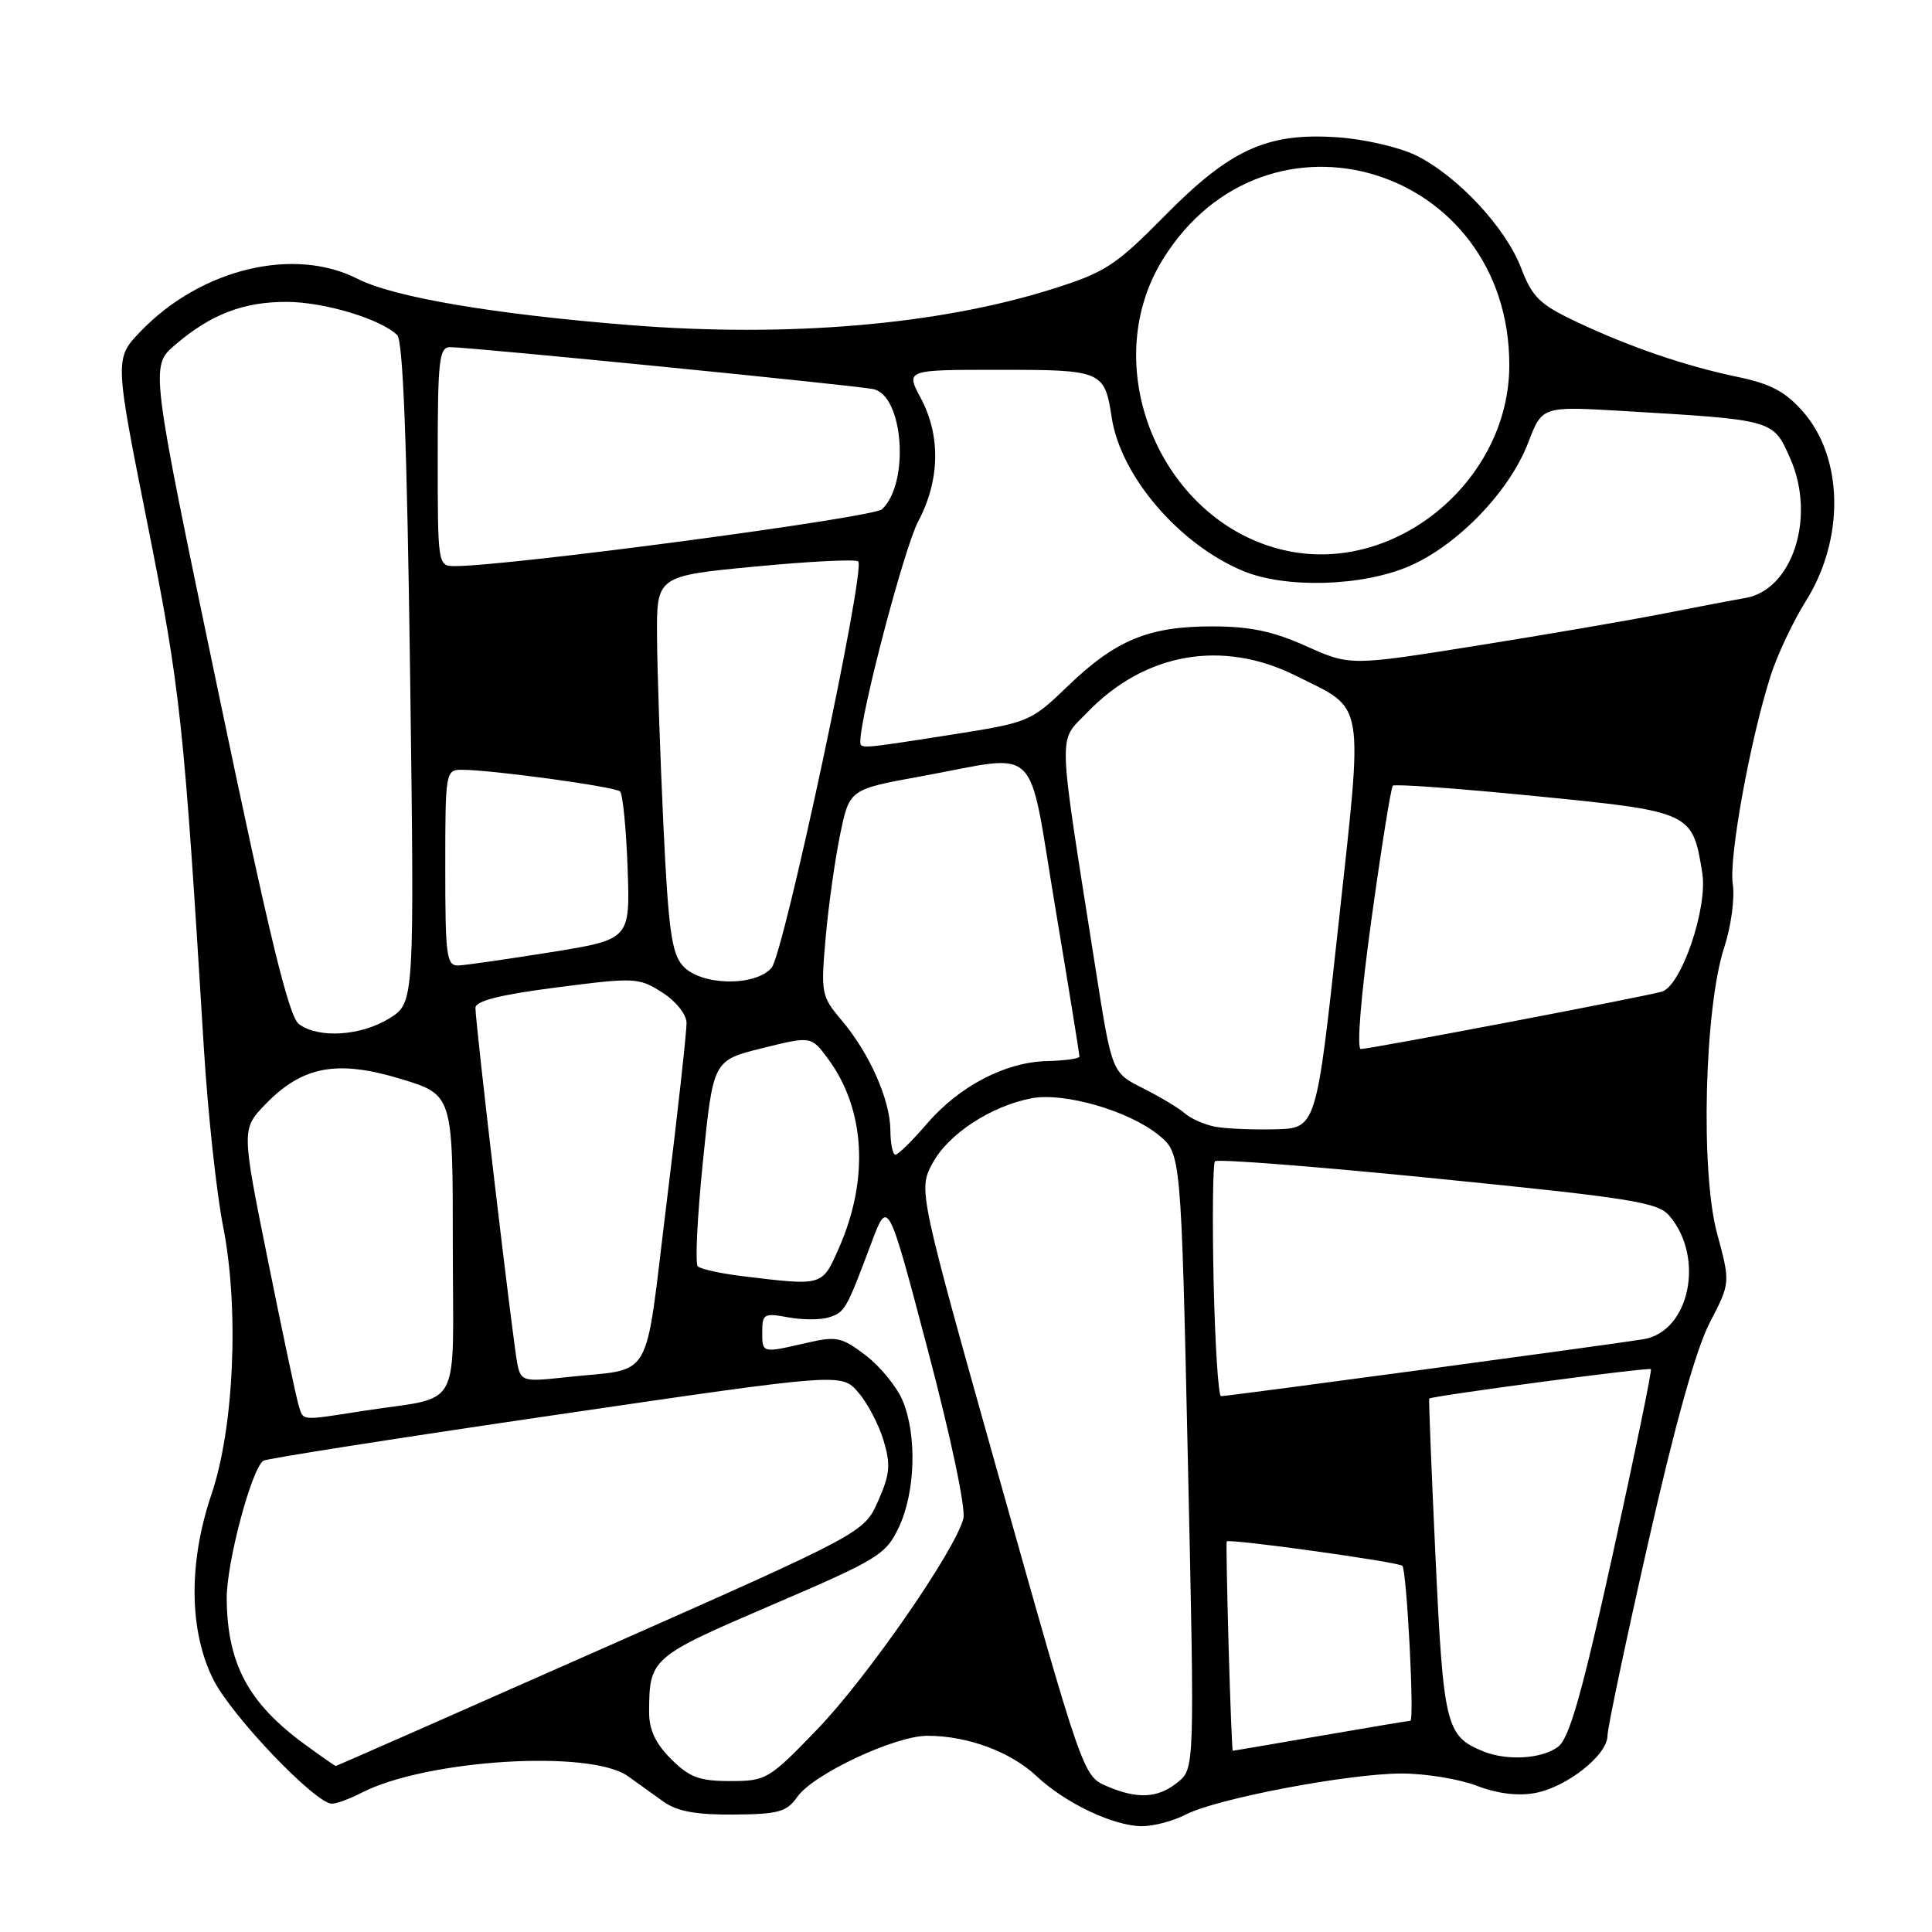 <?xml version="1.0" encoding="UTF-8" standalone="no"?>
<!DOCTYPE svg PUBLIC "-//W3C//DTD SVG 1.1//EN" "http://www.w3.org/Graphics/SVG/1.1/DTD/svg11.dtd" >
<svg xmlns="http://www.w3.org/2000/svg" xmlns:xlink="http://www.w3.org/1999/xlink" version="1.1" viewBox="0 0 256 256">
 <g >
 <path fill="currentColor"
d=" M 157.14 240.43 C 161.22 238.32 178.70 235.00 185.75 235.00 C 188.88 235.00 193.34 235.73 195.67 236.62 C 198.42 237.67 201.15 238.01 203.43 237.58 C 207.63 236.79 213.00 232.54 213.00 230.00 C 213.00 229.00 215.43 217.45 218.41 204.34 C 221.97 188.64 224.75 178.70 226.56 175.24 C 229.29 169.98 229.29 169.98 227.52 163.43 C 225.30 155.25 225.85 133.48 228.48 125.50 C 229.38 122.74 229.89 118.99 229.60 117.14 C 229.07 113.62 231.90 98.04 234.63 89.50 C 235.51 86.75 237.60 82.33 239.27 79.67 C 244.44 71.45 244.29 60.67 238.90 54.54 C 236.59 51.90 234.62 50.86 230.32 49.96 C 223.34 48.51 215.99 46.00 208.82 42.61 C 204.02 40.34 203.03 39.37 201.55 35.50 C 199.49 30.10 192.98 23.16 187.50 20.53 C 185.30 19.48 180.67 18.42 177.21 18.19 C 167.90 17.56 163.04 19.77 154.33 28.60 C 147.78 35.23 146.48 36.08 139.33 38.33 C 124.30 43.05 104.46 44.74 83.50 43.08 C 65.43 41.64 52.19 39.39 47.39 36.95 C 38.95 32.64 26.64 35.61 18.67 43.87 C 15.17 47.50 15.17 47.50 19.55 69.46 C 23.92 91.41 24.36 95.50 27.02 139.00 C 27.55 147.53 28.69 158.10 29.56 162.50 C 31.71 173.34 31.02 189.16 28.03 197.98 C 24.94 207.07 25.04 216.17 28.30 222.61 C 30.76 227.45 41.80 239.00 43.98 239.00 C 44.59 239.00 46.35 238.35 47.87 237.57 C 56.43 233.14 78.27 231.78 83.23 235.37 C 84.48 236.27 86.61 237.80 87.96 238.76 C 89.74 240.02 92.29 240.48 97.23 240.44 C 103.17 240.39 104.25 240.09 105.65 238.09 C 107.76 235.08 118.58 230.00 122.88 230.00 C 128.20 230.00 133.90 232.11 137.34 235.34 C 141.18 238.94 147.51 241.95 151.30 241.98 C 152.84 241.99 155.47 241.29 157.14 240.43 Z  M 146.50 236.61 C 143.55 235.33 143.29 234.56 132.58 196.49 C 121.66 157.67 121.66 157.67 123.58 154.11 C 125.66 150.25 131.36 146.53 136.73 145.52 C 141.03 144.72 149.55 147.18 153.50 150.38 C 156.50 152.81 156.50 152.81 157.40 193.57 C 158.30 234.34 158.30 234.34 156.04 236.17 C 153.40 238.31 150.67 238.43 146.50 236.61 Z  M 88.92 233.08 C 86.85 231.01 86.00 229.18 86.01 226.83 C 86.04 219.73 86.25 219.55 102.23 212.69 C 116.40 206.61 117.38 206.01 119.10 202.37 C 121.30 197.73 121.52 190.19 119.61 185.60 C 118.84 183.76 116.64 181.07 114.72 179.60 C 111.53 177.17 110.86 177.02 106.87 177.94 C 100.93 179.31 101.00 179.33 101.00 176.45 C 101.00 174.10 101.26 173.96 104.41 174.55 C 106.29 174.90 108.72 174.91 109.82 174.56 C 111.96 173.88 112.13 173.58 115.47 164.67 C 117.66 158.84 117.66 158.84 122.94 178.88 C 125.99 190.42 127.99 199.90 127.65 201.22 C 126.56 205.47 114.88 222.32 108.26 229.18 C 101.88 235.79 101.52 236.00 96.76 236.00 C 92.66 236.00 91.36 235.51 88.92 233.08 Z  M 40.40 231.15 C 32.90 225.66 30.13 220.49 30.04 211.86 C 30.00 207.12 33.35 194.52 34.91 193.55 C 35.39 193.26 52.81 190.53 73.64 187.48 C 111.50 181.93 111.50 181.93 113.71 184.48 C 114.93 185.88 116.44 188.75 117.07 190.85 C 118.04 194.08 117.93 195.33 116.36 198.88 C 114.50 203.10 114.50 203.10 79.59 218.55 C 60.39 227.05 44.60 234.00 44.49 234.00 C 44.39 234.00 42.55 232.72 40.40 231.15 Z  M 196.50 232.05 C 191.61 230.05 191.26 228.66 190.22 206.50 C 189.68 194.95 189.30 185.42 189.38 185.32 C 189.67 184.97 218.48 181.14 218.75 181.42 C 218.91 181.58 216.64 192.57 213.72 205.85 C 209.60 224.53 207.95 230.32 206.45 231.46 C 204.32 233.07 199.66 233.35 196.50 232.05 Z  M 162.80 218.25 C 162.59 210.69 162.47 204.39 162.54 204.25 C 162.75 203.83 185.30 206.96 185.82 207.48 C 186.40 208.07 187.44 228.00 186.88 228.01 C 186.67 228.01 181.32 228.91 175.00 230.00 C 168.68 231.09 163.43 231.99 163.35 231.99 C 163.26 232.00 163.02 225.81 162.80 218.25 Z  M 39.58 186.25 C 39.28 185.29 37.44 176.65 35.51 167.05 C 31.99 149.61 31.99 149.61 35.21 146.28 C 40.08 141.26 44.69 140.41 53.10 142.96 C 60.00 145.06 60.00 145.06 60.00 164.95 C 60.00 187.61 61.49 184.87 48.00 186.97 C 39.74 188.26 40.23 188.30 39.58 186.25 Z  M 160.81 169.75 C 160.63 161.36 160.71 154.22 160.99 153.88 C 161.27 153.54 174.55 154.58 190.50 156.18 C 216.35 158.77 219.69 159.31 221.22 161.12 C 225.92 166.66 223.87 176.43 217.79 177.45 C 213.92 178.10 162.74 185.00 161.79 185.00 C 161.44 185.00 161.00 178.14 160.81 169.75 Z  M 68.57 180.82 C 68.02 178.30 63.00 135.70 63.00 133.55 C 63.00 132.63 66.23 131.81 73.75 130.84 C 84.10 129.50 84.62 129.53 87.71 131.48 C 89.51 132.61 90.94 134.38 90.97 135.50 C 91.00 136.60 89.82 147.27 88.35 159.21 C 85.29 183.90 86.88 181.17 74.79 182.51 C 69.39 183.10 69.04 183.01 68.57 180.82 Z  M 98.31 169.09 C 95.46 168.74 92.82 168.16 92.46 167.79 C 92.09 167.43 92.40 161.14 93.15 153.81 C 94.50 140.50 94.50 140.50 101.00 138.89 C 107.49 137.28 107.49 137.28 109.72 140.30 C 114.66 146.99 115.18 156.28 111.14 165.42 C 108.91 170.45 109.09 170.40 98.31 169.09 Z  M 117.98 149.75 C 117.95 145.74 115.22 139.57 111.52 135.19 C 108.82 132.00 108.75 131.61 109.41 124.19 C 109.78 119.96 110.65 113.82 111.33 110.55 C 112.56 104.59 112.56 104.59 122.03 102.87 C 138.13 99.94 136.10 97.95 139.83 120.25 C 141.60 130.84 143.04 139.72 143.03 140.00 C 143.01 140.28 141.09 140.54 138.75 140.60 C 133.21 140.72 127.07 143.93 122.76 148.97 C 120.86 151.18 119.01 153.00 118.65 153.00 C 118.29 153.00 117.99 151.54 117.98 149.75 Z  M 161.00 149.29 C 159.62 149.03 157.82 148.24 157.00 147.53 C 156.18 146.81 153.66 145.31 151.42 144.18 C 147.33 142.13 147.33 142.13 145.16 128.31 C 140.06 95.91 140.15 98.48 144.05 94.42 C 151.65 86.50 161.94 84.68 171.67 89.52 C 181.01 94.18 180.66 92.10 177.33 122.71 C 174.42 149.50 174.42 149.50 168.96 149.64 C 165.96 149.71 162.38 149.56 161.00 149.29 Z  M 181.73 121.78 C 183.04 112.31 184.31 104.35 184.56 104.11 C 184.81 103.86 193.33 104.48 203.49 105.49 C 224.12 107.53 224.28 107.60 225.56 115.68 C 226.30 120.32 222.78 130.64 220.20 131.40 C 217.92 132.07 181.55 139.00 180.32 139.00 C 179.75 139.00 180.32 131.96 181.73 121.78 Z  M 39.62 135.71 C 38.27 134.72 35.72 124.23 28.88 91.47 C 19.90 48.53 19.90 48.53 23.20 45.70 C 27.92 41.66 32.21 40.00 37.95 40.00 C 42.91 40.00 50.45 42.26 52.63 44.40 C 53.41 45.16 53.93 58.79 54.34 89.19 C 54.92 132.88 54.92 132.88 51.59 134.94 C 47.82 137.27 42.24 137.63 39.62 135.71 Z  M 90.50 128.00 C 88.99 126.33 88.57 123.28 87.90 109.25 C 87.47 100.04 87.09 88.86 87.06 84.41 C 87.00 76.32 87.00 76.32 100.08 75.07 C 107.27 74.38 113.41 74.08 113.72 74.39 C 114.74 75.40 103.86 126.41 102.23 128.25 C 100.02 130.76 92.87 130.61 90.50 128.00 Z  M 59.00 115.00 C 59.00 102.30 59.05 102.00 61.18 102.00 C 65.16 102.00 81.49 104.24 82.16 104.87 C 82.52 105.22 82.97 109.77 83.16 114.99 C 83.50 124.48 83.50 124.48 73.00 126.17 C 67.22 127.09 61.71 127.89 60.75 127.93 C 59.17 127.99 59.00 126.74 59.00 115.00 Z  M 114.00 98.25 C 113.98 94.78 119.82 72.57 121.66 69.10 C 124.55 63.67 124.67 57.72 122.00 52.74 C 120.00 49.00 120.00 49.00 132.38 49.00 C 146.05 49.00 146.36 49.13 147.31 55.34 C 148.50 63.09 156.22 72.11 164.70 75.65 C 170.33 78.00 180.48 77.71 186.71 75.03 C 193.14 72.26 200.03 65.11 202.50 58.64 C 204.34 53.83 204.34 53.83 214.92 54.45 C 235.17 55.65 234.93 55.58 237.22 60.76 C 240.64 68.50 237.53 78.17 231.26 79.24 C 229.74 79.50 224.90 80.42 220.50 81.29 C 216.10 82.16 204.94 84.08 195.71 85.55 C 178.91 88.23 178.91 88.23 173.08 85.62 C 168.68 83.64 165.62 83.00 160.59 83.00 C 152.20 83.00 147.83 84.81 141.50 90.90 C 136.57 95.65 136.36 95.73 126.00 97.36 C 113.94 99.25 114.00 99.25 114.00 98.25 Z  M 58.00 60.50 C 58.00 47.70 58.19 46.00 59.65 46.00 C 62.34 46.00 113.30 51.05 115.72 51.56 C 119.72 52.40 120.56 64.01 116.87 67.48 C 115.68 68.60 67.23 75.04 60.25 75.01 C 58.02 75.00 58.00 74.87 58.00 60.50 Z  M 170.90 73.06 C 154.18 69.81 145.09 48.92 154.07 34.39 C 167.80 12.17 200.04 22.03 199.99 48.43 C 199.96 63.47 185.32 75.87 170.90 73.06 Z "/>
</g>
</svg>